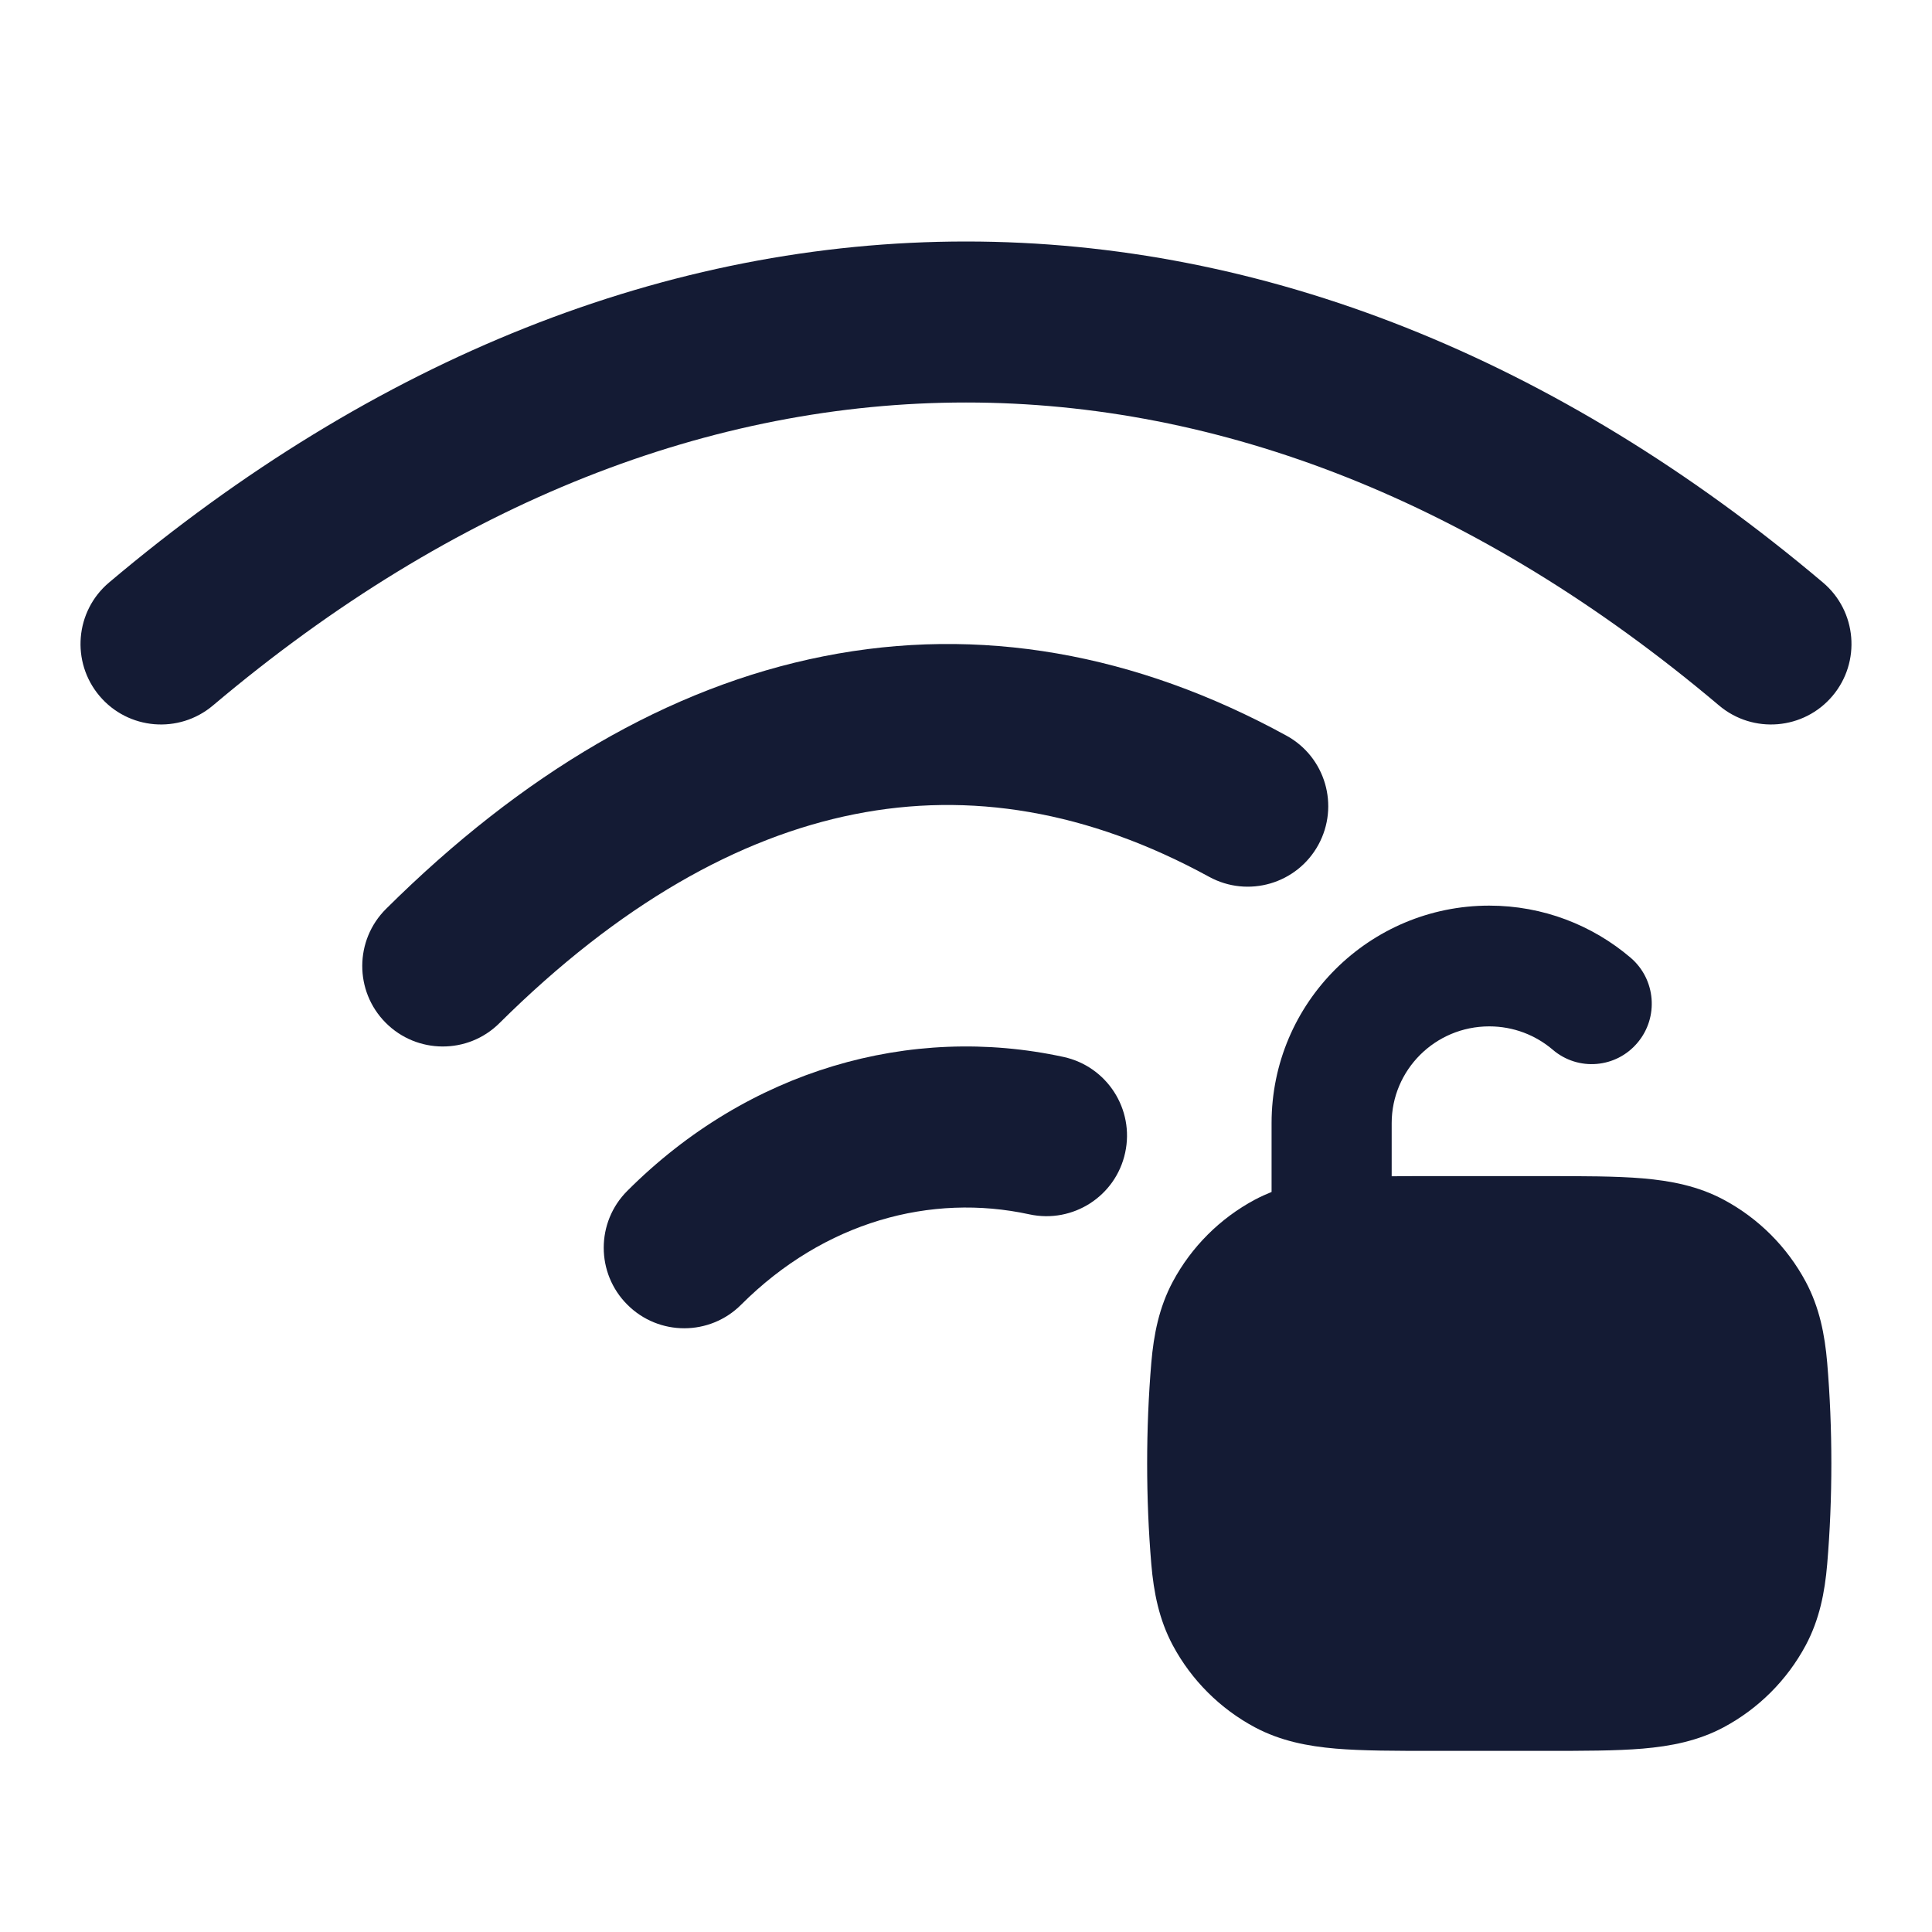 <svg width="24" height="24" viewBox="0 0 24 24" fill="none" xmlns="http://www.w3.org/2000/svg">
<path d="M22.645 7.236C19.338 4.443 15.695 3 12 3C8.305 3 4.662 4.443 1.355 7.236C0.933 7.592 0.88 8.223 1.236 8.645C1.592 9.067 2.223 9.12 2.645 8.764C5.654 6.223 8.853 5 12 5C15.147 5 18.346 6.223 21.355 8.764C21.777 9.12 22.408 9.067 22.764 8.645C23.12 8.223 23.067 7.592 22.645 7.236Z" fill="#141B34"/>
<path d="M10.229 8.153C12.165 7.768 14.109 8.114 15.98 9.138C16.465 9.403 16.642 10.01 16.377 10.495C16.112 10.979 15.505 11.157 15.02 10.892C13.513 10.068 12.043 9.831 10.618 10.114C9.178 10.4 7.691 11.234 6.204 12.71C5.813 13.099 5.179 13.096 4.79 12.704C4.401 12.312 4.404 11.679 4.796 11.29C6.482 9.616 8.306 8.534 10.229 8.153Z" fill="#141B34"/>
<path d="M7.793 14.793C9.294 13.291 11.308 12.716 13.213 13.13C13.752 13.248 14.095 13.78 13.977 14.32C13.86 14.86 13.327 15.202 12.787 15.085C11.568 14.82 10.242 15.173 9.207 16.207C8.817 16.598 8.183 16.598 7.793 16.207C7.402 15.817 7.402 15.183 7.793 14.793Z" fill="#141B34"/>
<path d="M15.796 13.952C15.796 12.454 17.013 11.25 18.5 11.25C19.169 11.25 19.783 11.494 20.256 11.897C20.57 12.165 20.608 12.639 20.341 12.954C20.075 13.27 19.604 13.309 19.29 13.041C19.078 12.86 18.803 12.75 18.5 12.75C17.825 12.75 17.288 13.294 17.288 13.952V14.612C17.453 14.61 17.629 14.61 17.817 14.61H19.183C19.665 14.61 20.072 14.61 20.406 14.638C20.756 14.668 21.092 14.733 21.41 14.902C21.843 15.133 22.199 15.488 22.431 15.921C22.602 16.241 22.668 16.578 22.698 16.928C22.767 17.746 22.767 18.614 22.698 19.431C22.668 19.782 22.602 20.119 22.431 20.439C22.199 20.872 21.843 21.227 21.41 21.458C21.092 21.627 20.756 21.692 20.406 21.722C20.072 21.75 19.665 21.75 19.183 21.75H19.183H17.817H17.817C17.335 21.75 16.928 21.75 16.594 21.722C16.244 21.692 15.908 21.627 15.59 21.458C15.157 21.227 14.801 20.872 14.569 20.439C14.398 20.119 14.332 19.782 14.302 19.431C14.233 18.614 14.233 17.746 14.302 16.928C14.332 16.578 14.398 16.241 14.569 15.921C14.801 15.488 15.157 15.133 15.59 14.902C15.658 14.866 15.727 14.835 15.796 14.807V13.952Z" fill="#141B34"/>
</svg>
